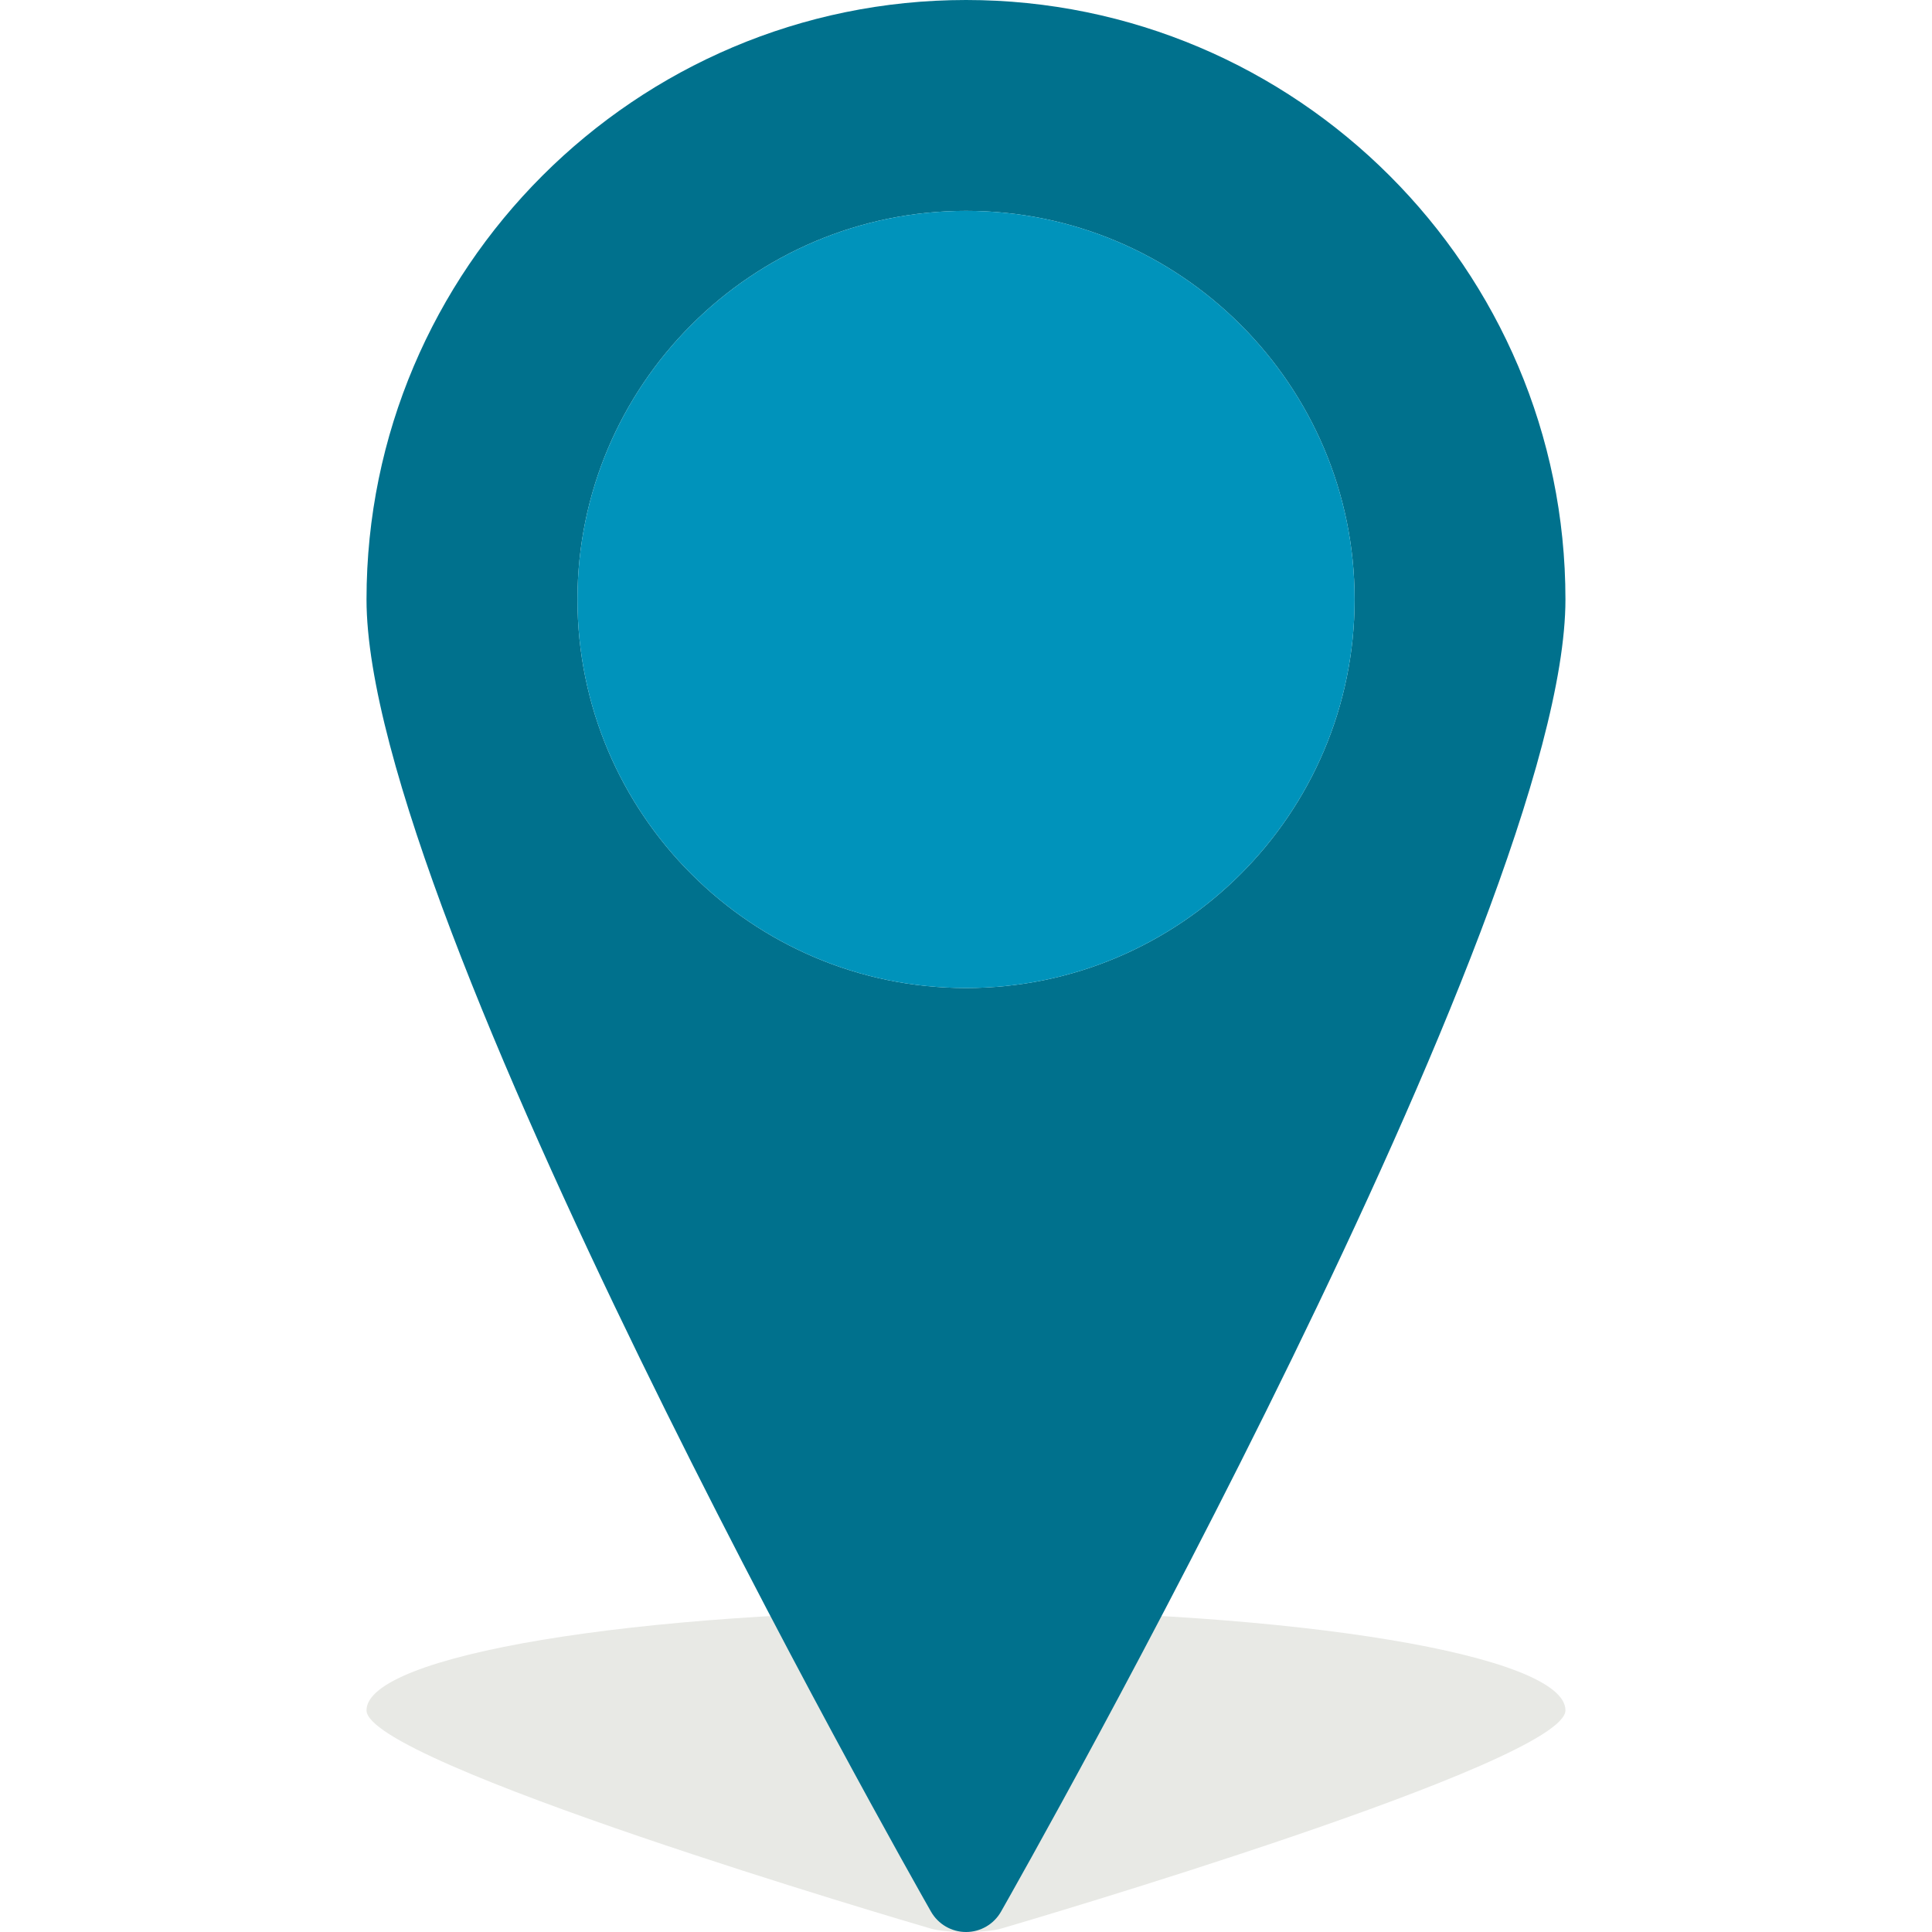 <?xml version="1.0" encoding="utf-8"?>
<!-- Generator: Adobe Illustrator 16.0.0, SVG Export Plug-In . SVG Version: 6.00 Build 0)  -->
<!DOCTYPE svg PUBLIC "-//W3C//DTD SVG 1.1//EN" "http://www.w3.org/Graphics/SVG/1.1/DTD/svg11.dtd">
<svg version="1.1" id="Layer_1" xmlns="http://www.w3.org/2000/svg" xmlns:xlink="http://www.w3.org/1999/xlink" x="0px" y="0px"
	 width="48px" height="48px" viewBox="0 0 48 48" enable-background="new 0 0 48 48" xml:space="preserve">
<g>
	<path fill="#E8E9E5" d="M24.001,40.015c-8.212,0-14.895,1.111-14.895,2.478c0,1.306,13.451,5.257,14.025,5.424
		C23.31,47.968,23.642,48,24.001,48s0.691-0.032,0.869-0.084c0.572-0.167,14.023-4.118,14.023-5.424
		C38.894,41.126,32.212,40.015,24.001,40.015z"/>
	<path fill="#00718D" d="M24.001,0C15.789,0,9.106,6.681,9.106,14.893c0,7.848,13.451,31.595,14.025,32.602
		C23.31,47.807,23.642,48,24.001,48s0.691-0.193,0.869-0.506c0.572-1.007,14.023-24.754,14.023-32.602
		C38.894,6.681,32.212,0,24.001,0z M24.001,24.547c-5.324,0-9.654-4.331-9.654-9.654s4.33-9.654,9.654-9.654
		c5.322,0,9.654,4.331,9.654,9.654S29.323,24.547,24.001,24.547z"/>
	<path fill="#0093BB" d="M24.001,24.547c5.322,0,9.654-4.331,9.654-9.654s-4.332-9.654-9.654-9.654
		c-5.324,0-9.654,4.331-9.654,9.654S18.677,24.547,24.001,24.547z"/>
	<polygon fill="#CF7C3F" points="12.892,4.988 12.892,4.988 12.892,4.988 	"/>
</g>
</svg>
